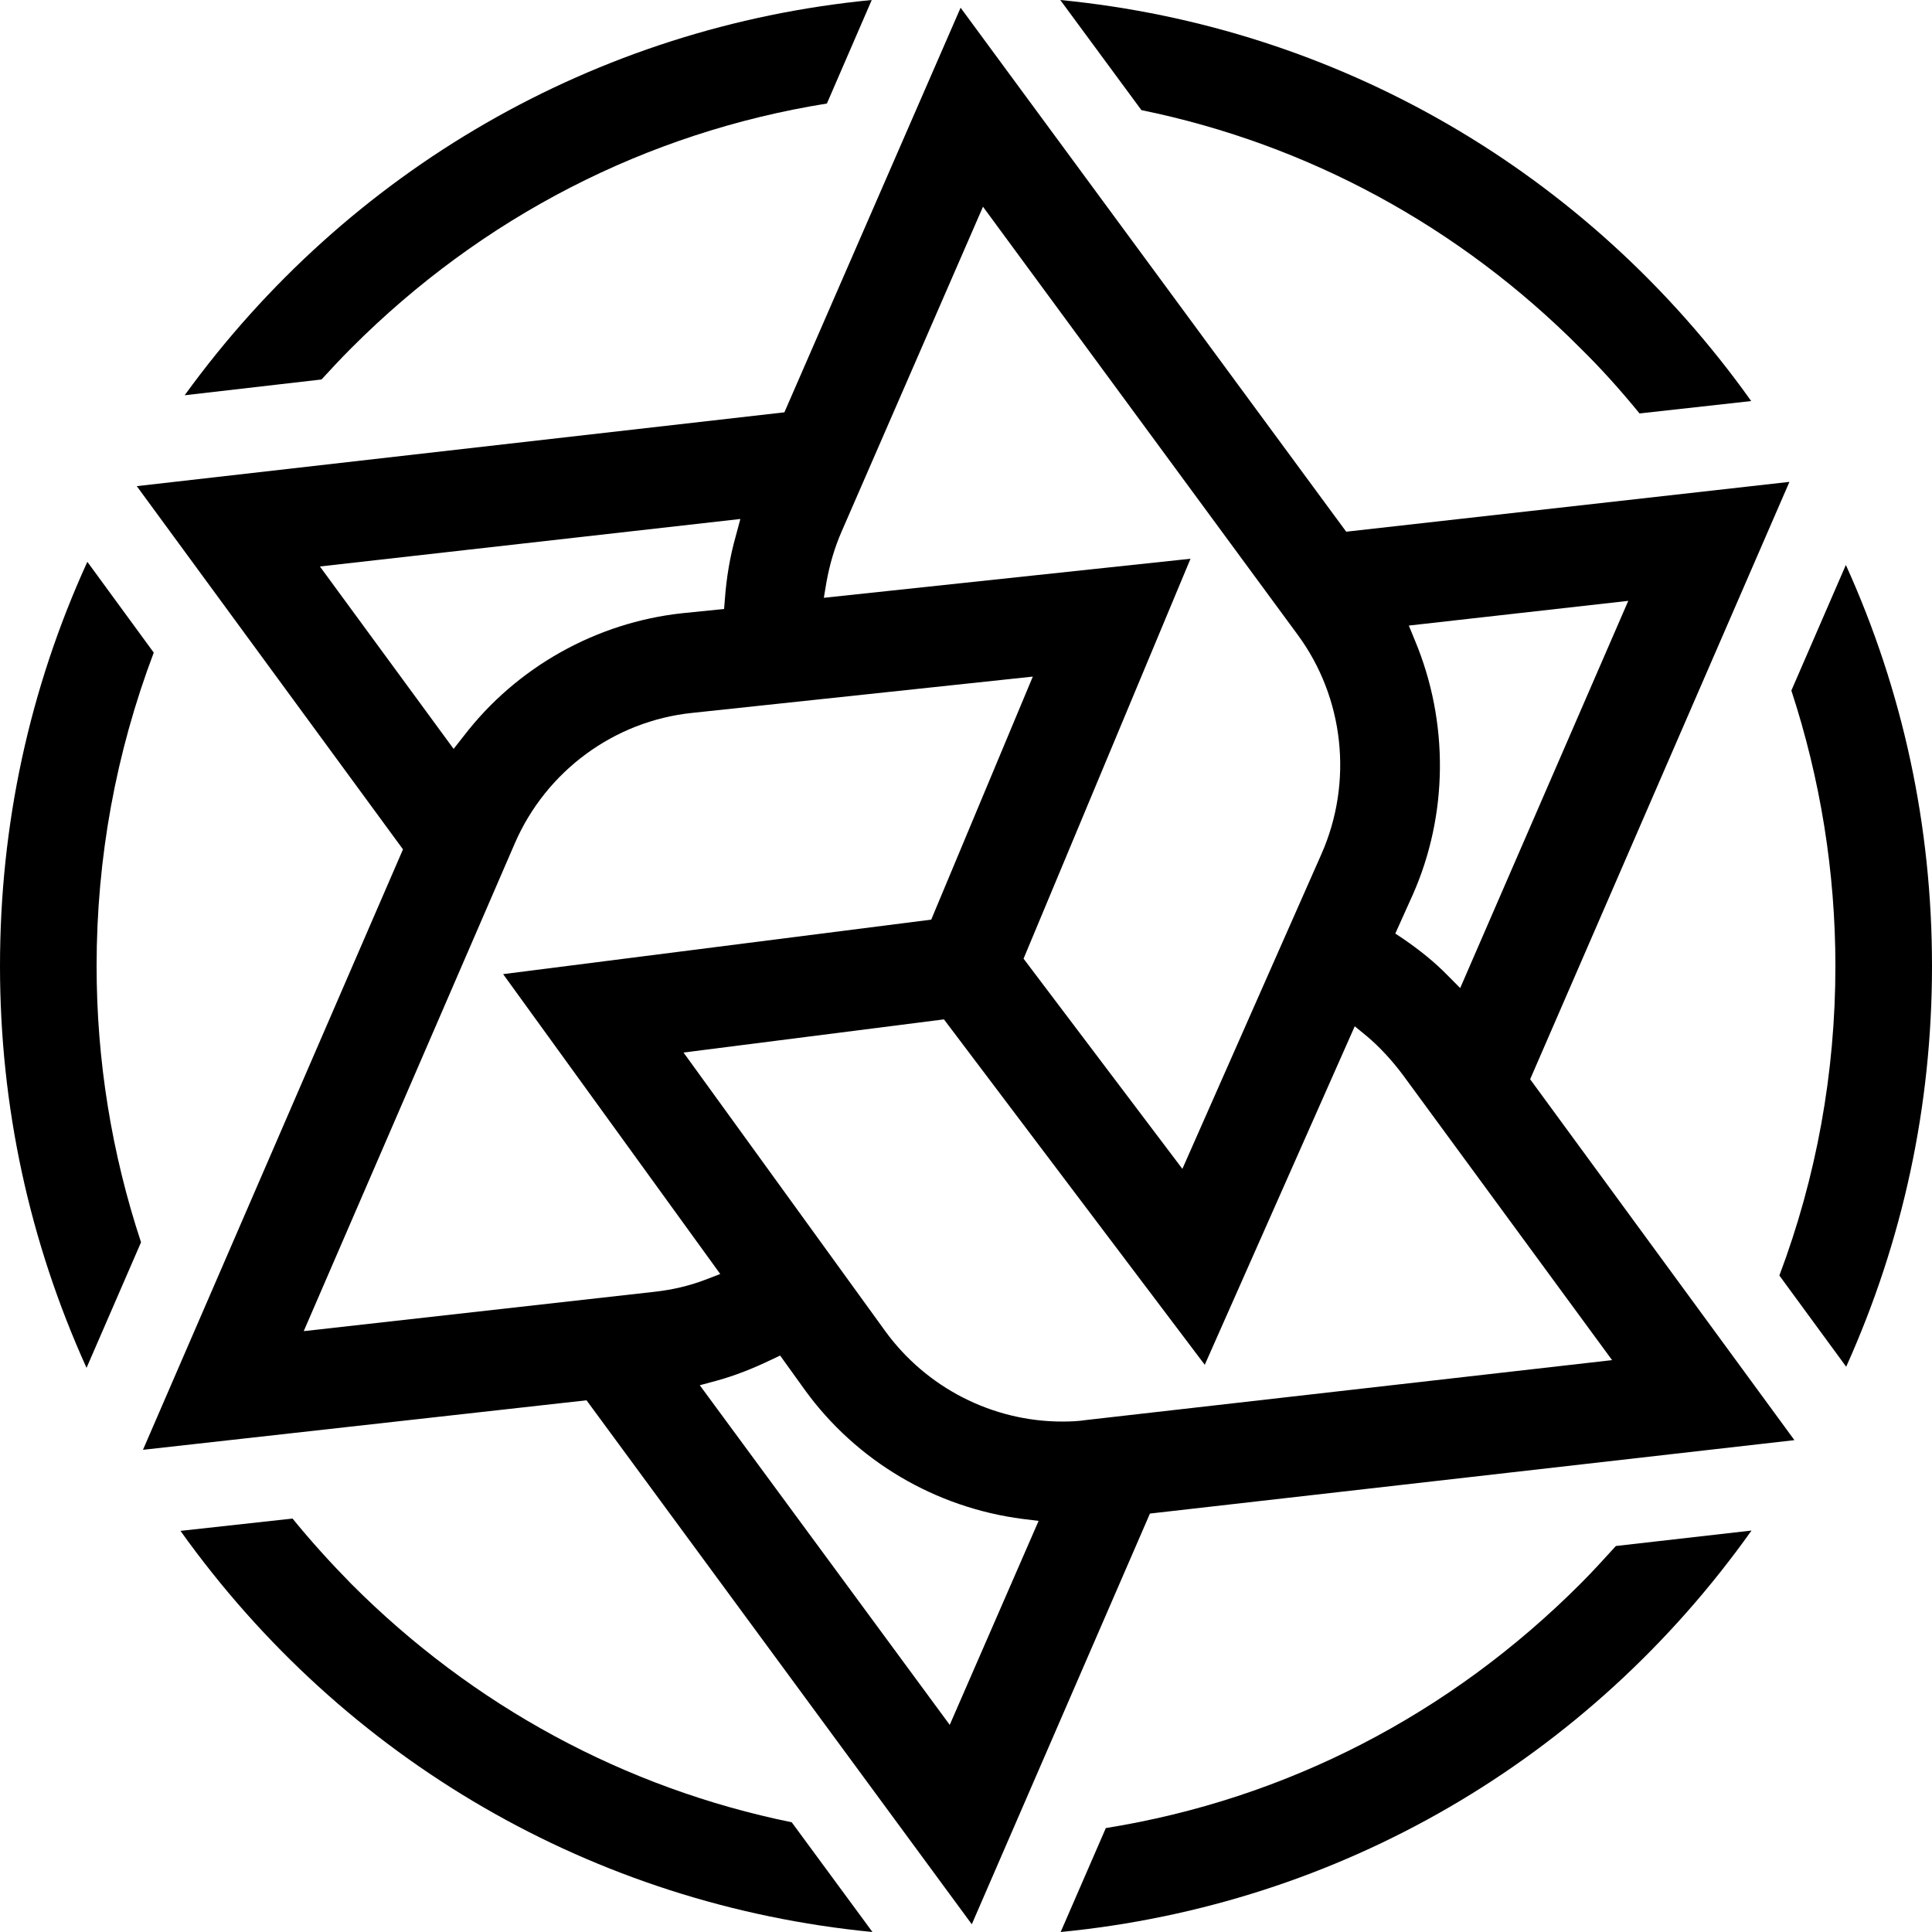 <svg height="24" viewBox="0 0 24 24" xmlns="http://www.w3.org/2000/svg">
<path d="M7.286 17.395L1.776 18.01L5.006 10.551L1.699 6.039L9.744 5.122L11.933 0.096L16.723 6.605L22.229 5.986L19.008 13.407L22.291 17.89L14.285 18.802L12.072 23.904L7.286 17.395ZM9.571 16.896C9.36 16.997 9.134 17.088 8.904 17.151L8.693 17.208L11.798 21.427L12.902 18.893L12.706 18.869C11.621 18.73 10.637 18.149 9.998 17.266L9.691 16.839L9.571 16.896ZM8.491 13.075L10.997 16.536C11.506 17.237 12.326 17.659 13.195 17.659C13.296 17.659 13.397 17.655 13.493 17.64L20.026 16.896L17.424 13.349C17.294 13.176 17.146 13.013 16.982 12.874L16.829 12.749L14.966 16.954L11.726 12.663L8.491 13.075ZM8.597 8.856C7.627 8.957 6.782 9.581 6.394 10.479L3.773 16.536L8.131 16.047C8.347 16.023 8.558 15.975 8.76 15.898L8.947 15.826L6.25 12.101L11.568 11.424L12.83 8.405L8.597 8.856ZM12.715 11.909L14.688 14.52L15.888 11.803L16.416 10.608C16.81 9.715 16.699 8.669 16.118 7.882L12.211 2.568L10.454 6.605C10.368 6.802 10.306 7.013 10.267 7.229L10.234 7.426L14.789 6.941L12.715 11.909ZM17.501 7.771L17.578 7.959C18 8.971 17.99 10.123 17.549 11.117L17.333 11.597L17.434 11.664C17.63 11.799 17.818 11.947 17.986 12.12L18.139 12.274L20.227 7.464L17.501 7.771ZM3.974 7.037L5.635 9.303L5.76 9.144C6.418 8.285 7.411 7.733 8.472 7.618L8.995 7.565L9.005 7.44C9.024 7.181 9.067 6.917 9.139 6.663L9.197 6.447L3.974 7.037Z" />
<path d="M10.838 24C7.383 23.664 4.277 21.869 2.242 19.017L3.634 18.864C3.864 19.147 4.109 19.416 4.363 19.675C5.875 21.192 7.762 22.214 9.835 22.637L10.838 24Z" />
<path d="M13.737 22.709C15.979 22.349 18.014 21.297 19.637 19.67C19.781 19.526 19.925 19.368 20.073 19.205L21.758 19.013C19.733 21.864 16.632 23.664 13.176 24L13.737 22.709Z" />
<path d="M22.104 15.845C22.565 14.621 22.8 13.325 22.8 12C22.8 10.829 22.613 9.677 22.253 8.578L22.93 7.018C23.64 8.587 24 10.262 24 12C24 13.738 23.64 15.408 22.934 16.978L22.104 15.845Z" />
<path d="M1.075 16.992C0.365 15.422 0 13.747 0 12C0 10.243 0.365 8.558 1.085 6.979L1.91 8.107C1.44 9.35 1.2 10.656 1.2 12C1.2 13.176 1.387 14.328 1.752 15.432L1.075 16.992Z" />
<path d="M2.294 4.91C4.325 2.107 7.406 0.331 10.829 0L10.272 1.286C8.026 1.646 5.986 2.698 4.363 4.325C4.238 4.45 4.118 4.579 3.994 4.714L2.294 4.91Z" />
<path d="M20.367 5.136C20.136 4.853 19.891 4.579 19.637 4.33C18.13 2.813 16.243 1.79 14.179 1.368L13.171 0C16.623 0.336 19.728 2.136 21.754 4.982L20.367 5.136Z" />
</svg>

